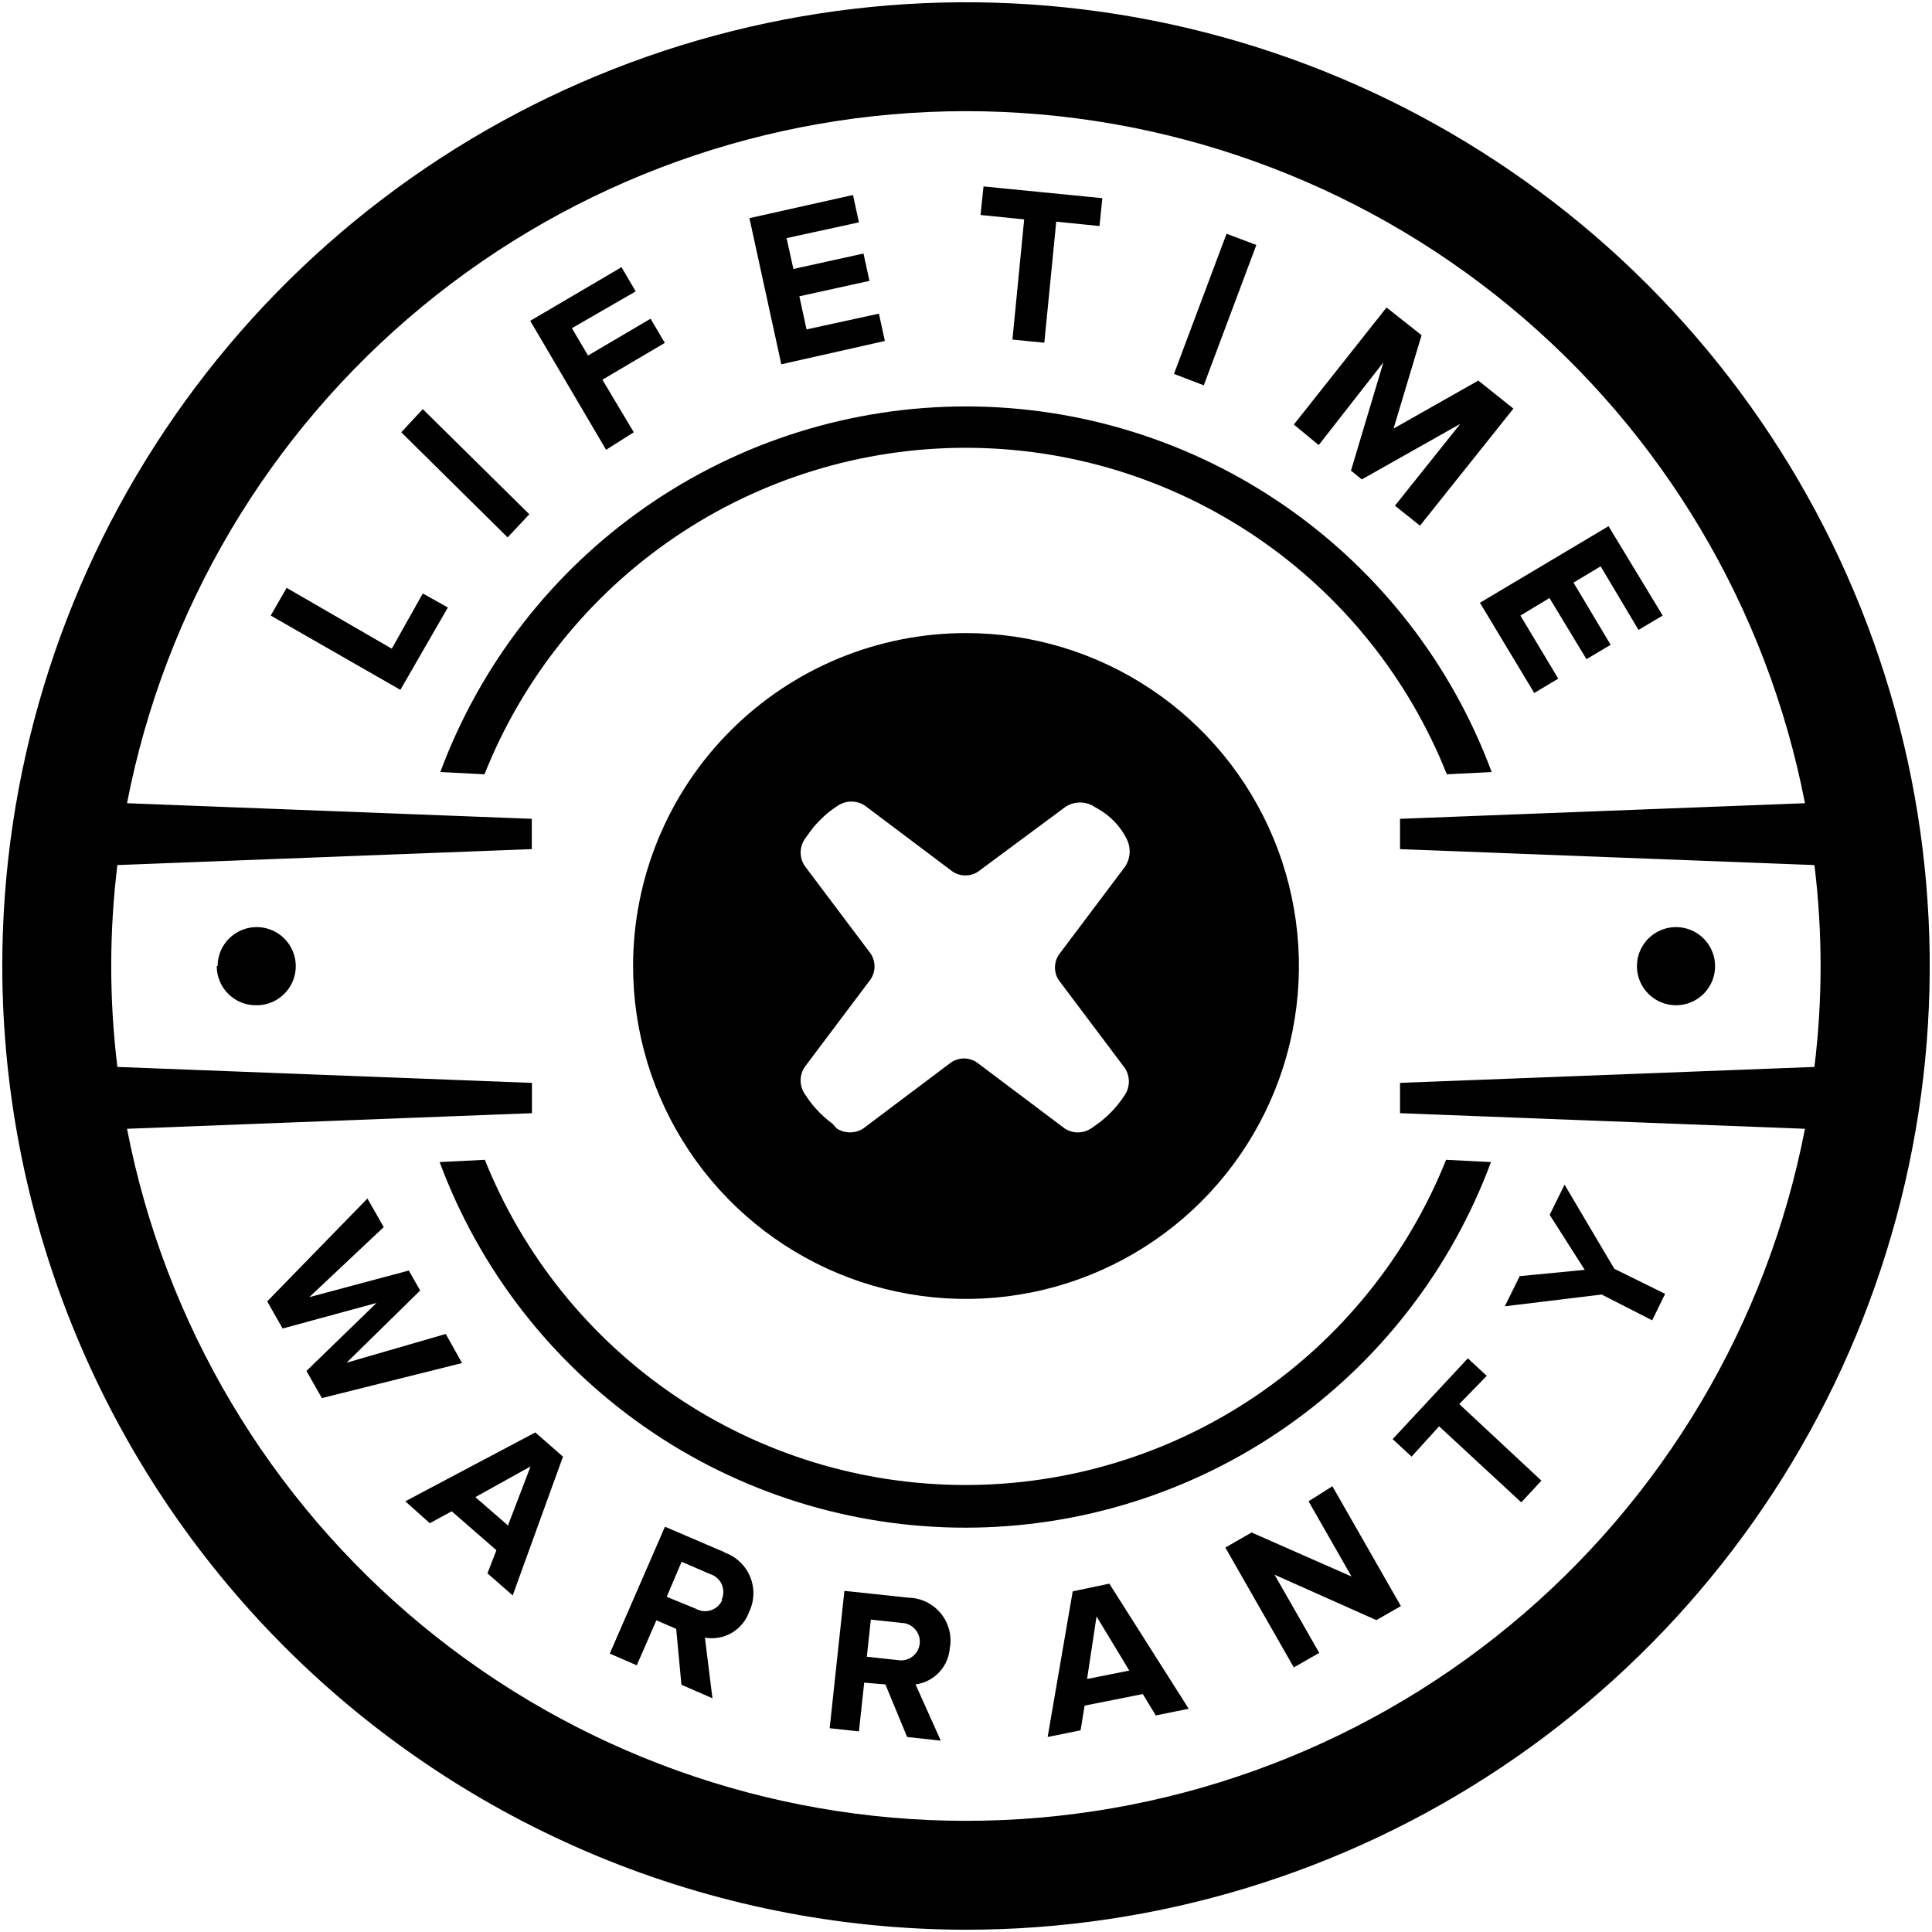<svg viewBox="0 0 190 190" fill="none" xmlns="http://www.w3.org/2000/svg">
<path d="M95 189.777C113.745 189.777 132.069 184.218 147.655 173.804C163.241 163.39 175.389 148.588 182.562 131.269C189.736 113.951 191.613 94.895 187.956 76.51C184.299 58.125 175.272 41.237 162.017 27.983C148.762 14.728 131.875 5.701 113.49 2.044C95.105 -1.613 76.049 0.264 58.73 7.438C41.412 14.611 26.61 26.759 16.196 42.345C5.782 57.931 0.223 76.255 0.223 95C0.251 120.128 10.245 144.219 28.013 161.987C45.781 179.755 69.872 189.749 95 189.777ZM11.545 85.074L52.299 83.506V80.525L12.492 78.991C16.204 59.832 26.467 42.561 41.522 30.143C56.577 17.724 75.484 10.932 95 10.932C114.516 10.932 133.423 17.724 148.478 30.143C163.533 42.561 173.796 59.832 177.507 78.991L137.684 80.525V83.506L178.438 85.074C179.246 91.667 179.246 98.333 178.438 104.926L137.684 106.494V109.475L177.507 111.009C173.796 130.168 163.533 147.439 148.478 159.857C133.423 172.276 114.516 179.068 95 179.068C75.484 179.068 56.577 172.276 41.522 159.857C26.467 147.439 16.204 130.168 12.492 111.009L52.316 109.475V106.494L11.545 104.926C10.736 98.333 10.736 91.667 11.545 85.074ZM62.259 95C62.259 101.476 64.179 107.806 67.777 113.19C71.374 118.574 76.488 122.771 82.471 125.249C88.453 127.727 95.036 128.375 101.387 127.112C107.739 125.849 113.572 122.73 118.151 118.151C122.73 113.572 125.849 107.739 127.112 101.387C128.375 95.036 127.727 88.453 125.249 82.471C122.771 76.488 118.574 71.374 113.19 67.777C107.806 64.179 101.476 62.259 95 62.259C86.317 62.259 77.989 65.708 71.849 71.849C65.708 77.989 62.259 86.317 62.259 95ZM104.753 79.37C105.143 79.107 105.597 78.953 106.068 78.926C106.538 78.899 107.006 78.999 107.424 79.215L108.32 79.749C109.207 80.317 109.955 81.077 110.509 81.972L110.819 82.541C111.028 82.969 111.121 83.444 111.088 83.919C111.054 84.394 110.896 84.852 110.629 85.247L104.15 93.863C103.889 94.24 103.75 94.688 103.75 95.146C103.75 95.605 103.889 96.053 104.15 96.43L110.629 105.046C110.882 105.437 111.016 105.891 111.016 106.356C111.016 106.821 110.882 107.275 110.629 107.666L110.302 108.148C109.679 109.013 108.929 109.78 108.079 110.423L107.304 110.974C106.918 111.229 106.465 111.365 106.003 111.365C105.54 111.365 105.088 111.229 104.702 110.974L96.086 104.495C95.708 104.234 95.26 104.094 94.802 104.094C94.343 104.094 93.895 104.234 93.518 104.495L84.902 110.974C84.512 111.228 84.057 111.364 83.592 111.364C83.127 111.364 82.672 111.228 82.283 110.974L81.869 110.509C81.01 109.878 80.249 109.123 79.612 108.269L79.129 107.562C78.873 107.174 78.736 106.718 78.736 106.253C78.736 105.787 78.873 105.332 79.129 104.943L85.608 96.327C85.867 95.949 86.005 95.501 86.005 95.043C86.005 94.585 85.867 94.138 85.608 93.759L79.129 85.143C78.874 84.757 78.738 84.305 78.738 83.842C78.738 83.38 78.874 82.927 79.129 82.541L79.681 81.766C80.317 80.916 81.078 80.166 81.938 79.543L82.421 79.215C82.811 78.963 83.266 78.829 83.73 78.829C84.195 78.829 84.65 78.963 85.04 79.215L93.656 85.695C94.033 85.956 94.481 86.095 94.94 86.095C95.398 86.095 95.846 85.956 96.223 85.695L104.753 79.37ZM160.982 95C160.985 94.241 161.213 93.501 161.637 92.872C162.06 92.242 162.66 91.752 163.362 91.464C164.063 91.175 164.835 91.1 165.578 91.249C166.322 91.398 167.005 91.764 167.542 92.3C168.078 92.836 168.444 93.519 168.593 94.263C168.741 95.007 168.667 95.778 168.378 96.48C168.089 97.181 167.6 97.782 166.97 98.205C166.341 98.629 165.6 98.857 164.842 98.86C164.334 98.862 163.831 98.764 163.362 98.571C162.893 98.378 162.466 98.093 162.107 97.734C161.748 97.376 161.464 96.949 161.271 96.48C161.078 96.01 160.98 95.507 160.982 95ZM21.401 95C21.405 94.241 21.633 93.501 22.056 92.872C22.48 92.242 23.08 91.752 23.782 91.464C24.483 91.175 25.254 91.1 25.998 91.249C26.742 91.398 27.425 91.764 27.961 92.3C28.498 92.836 28.863 93.519 29.012 94.263C29.161 95.007 29.086 95.778 28.798 96.48C28.509 97.181 28.019 97.782 27.39 98.205C26.761 98.629 26.02 98.857 25.261 98.86C24.747 98.874 24.235 98.784 23.755 98.596C23.276 98.408 22.839 98.126 22.471 97.766C22.103 97.406 21.811 96.975 21.612 96.5C21.414 96.025 21.313 95.515 21.315 95H21.401ZM44.044 59.743L39.375 67.842L26.623 60.536L28.191 57.813L38.53 63.793L41.58 58.364L44.044 59.743ZM49.921 52.85L39.461 42.511L41.58 40.236L52.057 50.575L49.921 52.85ZM59.605 44.234L52.144 31.551L61.121 26.278L62.517 28.656L56.245 32.275L57.83 34.963L63.982 31.344L65.378 33.722L59.243 37.341L62.328 42.511L59.605 44.234ZM76.837 35.825L73.701 21.453L83.885 19.178L84.471 21.867L77.354 23.418L78.026 26.451L84.919 24.934L85.505 27.622L78.612 29.139L79.319 32.396L86.436 30.845L87.021 33.533L76.837 35.825ZM100.721 21.574L96.43 21.143L96.723 18.334L108.407 19.489L108.131 22.229L103.874 21.798L102.703 33.705L99.567 33.395L100.721 21.574ZM118.384 37.893L115.454 36.773L120.624 22.987L123.554 24.09L118.384 37.893ZM129.688 43.769L127.241 41.753L136.357 30.242L139.803 32.964L137.046 42.149L145.387 37.427L148.833 40.184L139.648 51.696L137.184 49.731L143.612 41.684L133.927 47.146L132.859 46.285L136.047 35.635L129.688 43.769ZM145.542 59.278L158.19 51.747L163.515 60.536L161.137 61.949L157.415 55.693L154.744 57.296L158.397 63.413L156.019 64.826L152.383 58.812L149.522 60.536L153.245 66.739L150.884 68.152L145.542 59.278ZM47.681 76.148L43.303 75.924C47.221 65.371 54.274 56.269 63.515 49.842C72.756 43.415 83.743 39.97 95 39.97C106.257 39.97 117.244 43.415 126.485 49.842C135.726 56.269 142.779 65.371 146.696 75.924L142.285 76.148C138.519 66.674 131.995 58.548 123.559 52.823C115.122 47.098 105.161 44.037 94.966 44.037C84.77 44.037 74.809 47.098 66.372 52.823C57.936 58.548 51.412 66.674 47.646 76.148H47.681ZM47.681 114.059C51.464 123.501 57.988 131.593 66.413 137.294C74.838 142.994 84.776 146.04 94.948 146.04C105.12 146.04 115.059 142.994 123.484 137.294C131.908 131.593 138.433 123.501 142.216 114.059L146.627 114.283C142.71 124.836 135.657 133.937 126.416 140.365C117.175 146.792 106.188 150.237 94.931 150.237C83.674 150.237 72.687 146.792 63.446 140.365C54.205 133.937 47.152 124.836 43.235 114.283L47.681 114.059ZM45.44 134.048L31.655 137.494L30.138 134.823L37.031 128.137L27.795 130.653L26.278 127.982L36.135 117.867L37.737 120.676L30.414 127.569L40.202 124.949L41.322 126.914L34.084 134.014L43.838 131.187L45.44 134.048ZM39.857 147.644L42.27 149.798L44.424 148.626L48.818 152.452L47.939 154.727L50.42 156.898L55.366 143.25L52.643 140.872L39.857 147.644ZM49.955 150.022L46.75 147.231L52.178 144.215L49.955 150.022ZM71.306 152.676L65.395 150.143L59.967 162.619L62.621 163.773L64.551 159.345L66.498 160.189L67.015 165.686L70.065 167.013L69.324 161.051C70.228 161.211 71.16 161.046 71.955 160.586C72.749 160.125 73.356 159.399 73.666 158.535C73.928 157.996 74.073 157.407 74.091 156.808C74.108 156.209 73.999 155.613 73.769 155.059C73.54 154.505 73.195 154.007 72.759 153.596C72.322 153.185 71.803 152.872 71.237 152.676H71.306ZM71.03 157.346C70.926 157.583 70.774 157.795 70.583 157.969C70.392 158.143 70.166 158.275 69.921 158.356C69.675 158.437 69.416 158.466 69.159 158.44C68.901 158.415 68.653 158.335 68.428 158.207L65.567 157.036L67.032 153.589L69.824 154.796C70.078 154.872 70.312 155.002 70.511 155.177C70.71 155.352 70.869 155.568 70.977 155.81C71.085 156.052 71.139 156.315 71.136 156.58C71.134 156.845 71.074 157.106 70.961 157.346H71.03ZM93.432 161.964C93.52 161.373 93.481 160.77 93.319 160.194C93.156 159.619 92.873 159.085 92.489 158.627C92.104 158.169 91.627 157.798 91.089 157.539C90.55 157.279 89.963 157.137 89.365 157.122L83.041 156.45L81.593 169.96L84.471 170.27L84.988 165.479L87.073 165.652L89.21 170.821L92.519 171.183L90.037 165.652C90.943 165.531 91.778 165.096 92.396 164.422C93.013 163.747 93.374 162.877 93.415 161.964H93.432ZM88.262 163.256L85.246 162.929L85.643 159.276L88.659 159.603C88.914 159.609 89.165 159.668 89.396 159.777C89.627 159.885 89.833 160.04 90.001 160.232C90.169 160.424 90.296 160.648 90.373 160.892C90.449 161.135 90.475 161.392 90.447 161.645C90.42 161.899 90.34 162.144 90.213 162.366C90.086 162.587 89.914 162.779 89.708 162.931C89.503 163.082 89.268 163.189 89.019 163.245C88.77 163.301 88.513 163.305 88.262 163.256ZM105.494 156.501L103.03 170.821L106.27 170.167L106.666 167.737L112.387 166.6L113.662 168.702L116.902 168.047L109.096 155.743L105.494 156.501ZM106.907 165.118L107.838 158.966L111.06 164.29L106.907 165.118ZM131.032 146.162L137.77 157.949L135.358 159.328L125.346 154.864L129.74 162.55L127.241 163.98L120.504 152.193L123.088 150.711L132.911 155.037L128.689 147.644L131.032 146.162ZM143.508 138.08L151.59 145.611L149.609 147.748L141.527 140.269L138.821 143.25L136.96 141.527L144.353 133.583L146.214 135.306L143.508 138.08ZM157.518 127.31L147.989 128.465L149.453 125.501L155.847 124.881L152.4 119.47L153.865 116.506L158.759 124.777L163.756 127.241L162.481 129.843L157.518 127.31Z" fill="currentColor"/>
</svg>
